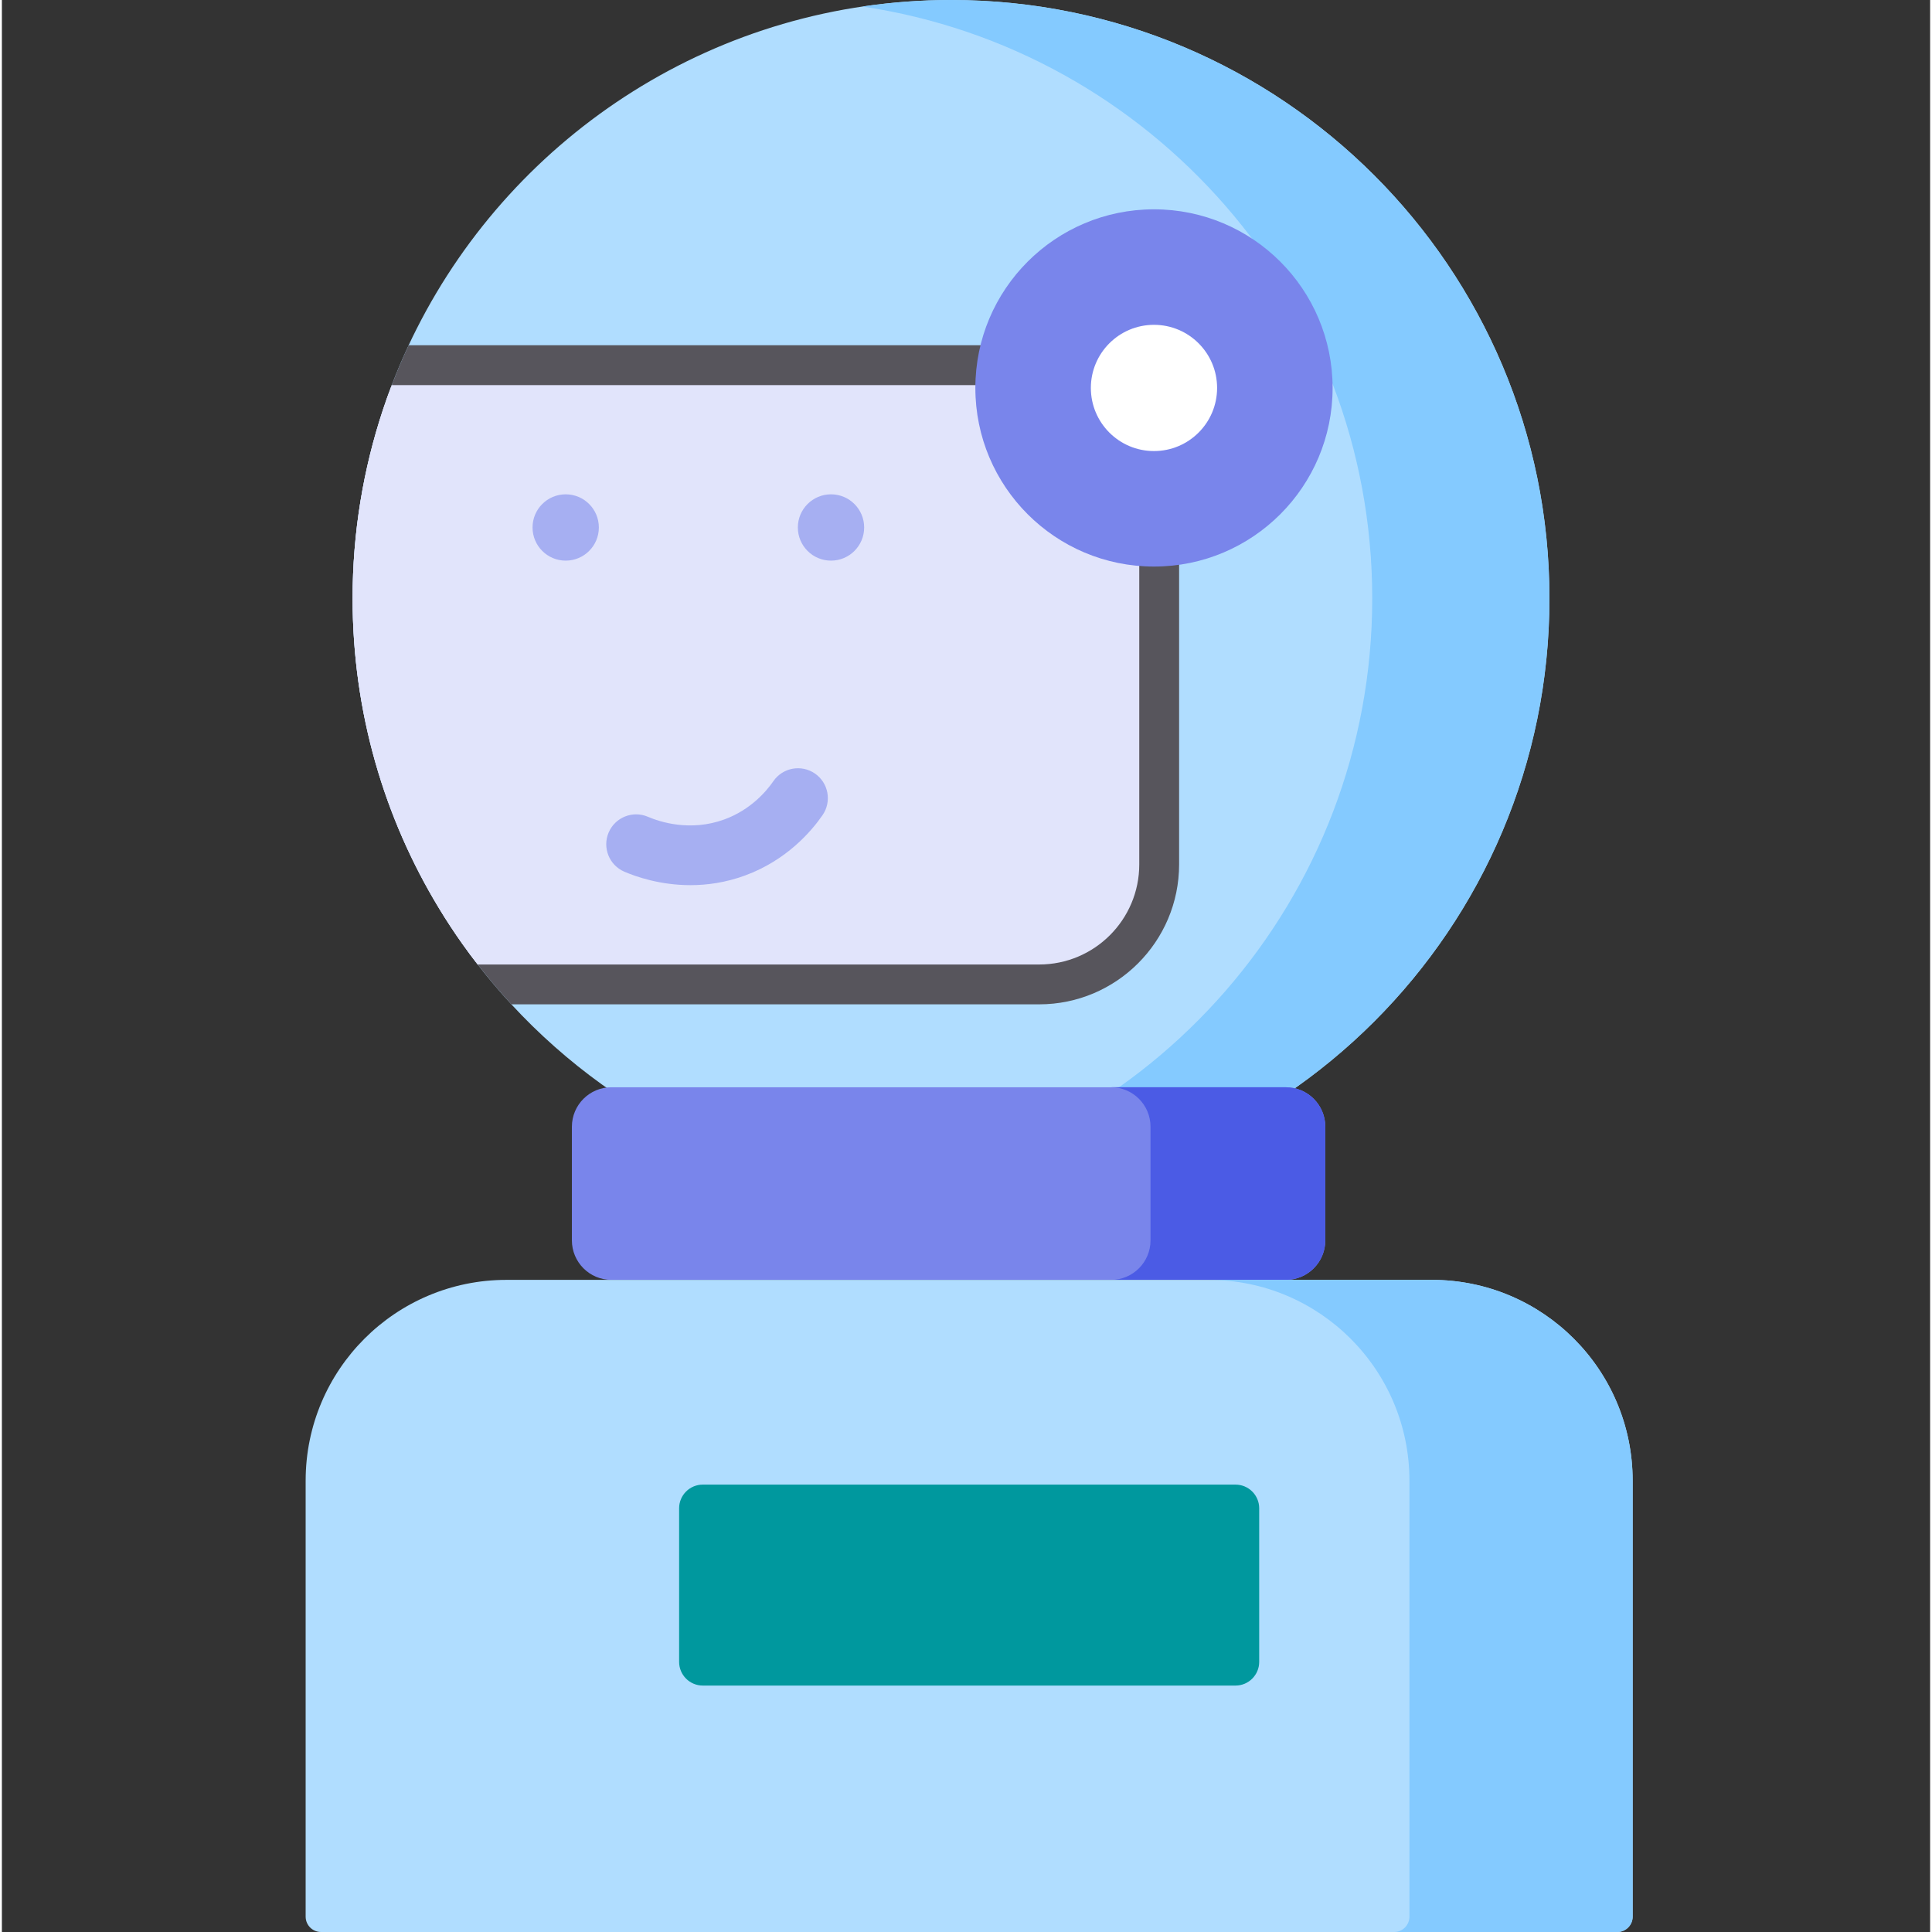 <svg height="512pt" viewBox="-80 0 511 512" width="512pt" xmlns="http://www.w3.org/2000/svg"><rect x="-80" y="0" width="511" height="512" fill="#333333" stroke="none"/><path d="m330.117 158.582c0 87.59-71.004 158.59-158.582 158.59-46.062 0-87.547-19.641-116.512-51.012-3.129-3.391-6.105-6.906-8.934-10.562-1.395-1.781-2.734-3.598-4.047-5.445-2.172-3.062-4.242-6.211-6.195-9.441-14.543-23.949-22.902-52.059-22.902-82.133 0-17.504 2.84-34.348 8.078-50.102.715-2.168 1.477-4.301 2.301-6.422 1.363-3.59 2.852-7.105 4.477-10.559.676-1.457 1.371-2.906 2.102-4.332 26.113-51.707 79.734-87.164 141.633-87.164 87.578 0 158.582 71 158.582 158.582zm0 0" fill="#b0ddff"/><path d="m171.535 0c-7.977 0-15.809.598-23.469 1.734 76.438 11.352 135.09 77.25 135.09 156.848 0 79.602-58.645 145.496-135.078 156.852 7.656 1.137 15.484 1.738 23.457 1.738 87.578 0 158.582-71 158.582-158.59 0-87.582-71.004-158.582-158.582-158.582zm0 0" fill="#84caff"/><path d="m221.418 102.059v127.016c0 14.648-11.879 26.527-26.523 26.527h-148.805c-1.395-1.785-2.734-3.602-4.047-5.449-2.172-3.062-4.242-6.207-6.195-9.441-14.543-23.949-22.902-52.059-22.902-82.129 0-17.508 2.84-34.352 8.078-50.105.715-2.164 1.477-4.297 2.301-6.422h198.094zm0 0" fill="#e1e4fb"/><path d="m231.977 91.496v137.578c0 20.457-16.633 37.086-37.086 37.086h-139.867c-3.129-3.391-6.105-6.906-8.934-10.559-1.395-1.785.273-3.602-1.035-5.449-2.176-3.062-3.328-6.008-5.281-9.238-14.539-23.949-22.613-52.254-22.613-82.328 0-17.508 1.801-33.824 7.039-49.578.719-2.164-1.699-4.828-.875-6.949 1.359-3.59 2.852-7.109 4.477-10.562zm0 0" fill="#57555c"/><path d="m221.418 102.059v127.016c0 14.648-11.879 26.527-26.523 26.527h-148.805c-1.395-1.785-2.734-3.602-4.047-5.449-2.172-3.062-4.242-6.207-6.195-9.441-14.543-23.949-22.902-52.059-22.902-82.129 0-17.508 2.84-34.352 8.078-50.105.715-2.164 1.477-4.297 2.301-6.422h198.094zm0 0" fill="#e1e4fb"/><path d="m260.258 339.18h-178.734c-5.777 0-10.465-4.684-10.465-10.465v-30.121c0-5.777 4.688-10.461 10.465-10.461h178.734c5.781 0 10.465 4.684 10.465 10.461v30.121c0 5.781-4.684 10.465-10.465 10.465zm0 0" fill="#7985eb"/><path d="m260.258 288.133h-46.32c5.777 0 10.461 4.684 10.461 10.461v30.121c0 5.781-4.684 10.465-10.461 10.465h46.32c5.781 0 10.465-4.684 10.465-10.465v-30.121c0-5.777-4.684-10.461-10.465-10.461zm0 0" fill="#4b5be5"/><path d="m272.652 102.809c0 26.145-21.191 47.336-47.336 47.336-26.141 0-47.336-21.191-47.336-47.336 0-26.145 21.195-47.336 47.336-47.336 26.145 0 47.336 21.191 47.336 47.336zm0 0" fill="#7985eb"/><path d="m242.043 102.809c0 9.238-7.488 16.727-16.727 16.727-9.234 0-16.727-7.488-16.727-16.727 0-9.238 7.492-16.727 16.727-16.727 9.238 0 16.727 7.488 16.727 16.727zm0 0" fill="#fff"/><path d="m348.098 512h-343.527c-2.246 0-4.07-1.824-4.07-4.07v-115.535c0-29.391 23.824-53.215 53.215-53.215h245.242c29.387 0 53.215 23.824 53.215 53.215v115.535c0 2.25-1.824 4.07-4.074 4.07zm0 0" fill="#b0ddff"/><path d="m298.957 339.18h-59.156c29.391 0 53.215 23.824 53.215 53.215v115.535c0 2.246-1.824 4.07-4.07 4.07h59.152c2.25 0 4.07-1.824 4.07-4.07v-115.535c0-29.391-23.824-53.215-53.211-53.215zm0 0" fill="#84caff"/><path d="m246.926 446.691h-141.18c-3.465 0-6.273-2.812-6.273-6.277v-40.703c0-3.465 2.809-6.273 6.273-6.273h141.18c3.465 0 6.273 2.809 6.273 6.273v40.703c0 3.465-2.809 6.277-6.273 6.277zm0 0" fill="#00989e"/><g fill="#a6aff2"><path d="m78.203 139.785c0 4.855-3.934 8.789-8.789 8.789-4.852 0-8.785-3.934-8.785-8.789 0-4.852 3.934-8.785 8.785-8.785 4.855 0 8.789 3.934 8.789 8.785zm0 0"/><path d="m148.512 139.785c0 4.855-3.934 8.789-8.785 8.789-4.855 0-8.789-3.934-8.789-8.789 0-4.852 3.934-8.785 8.789-8.785 4.852 0 8.785 3.934 8.785 8.785zm0 0"/><path d="m102.477 234.574c-8.031 0-14.426-2.238-17.527-3.57-4.016-1.73-5.871-6.391-4.141-10.406 1.727-4.016 6.387-5.867 10.402-4.141 3.066 1.316 11.172 4.027 20.277.691 6.961-2.555 11.109-7.441 12.965-10.133 2.484-3.598 7.414-4.504 11.016-2.02s4.504 7.418 2.02 11.02c-2.922 4.234-9.477 11.945-20.555 16.004-5.125 1.879-10.039 2.555-14.457 2.555zm0 0"/></g></svg>